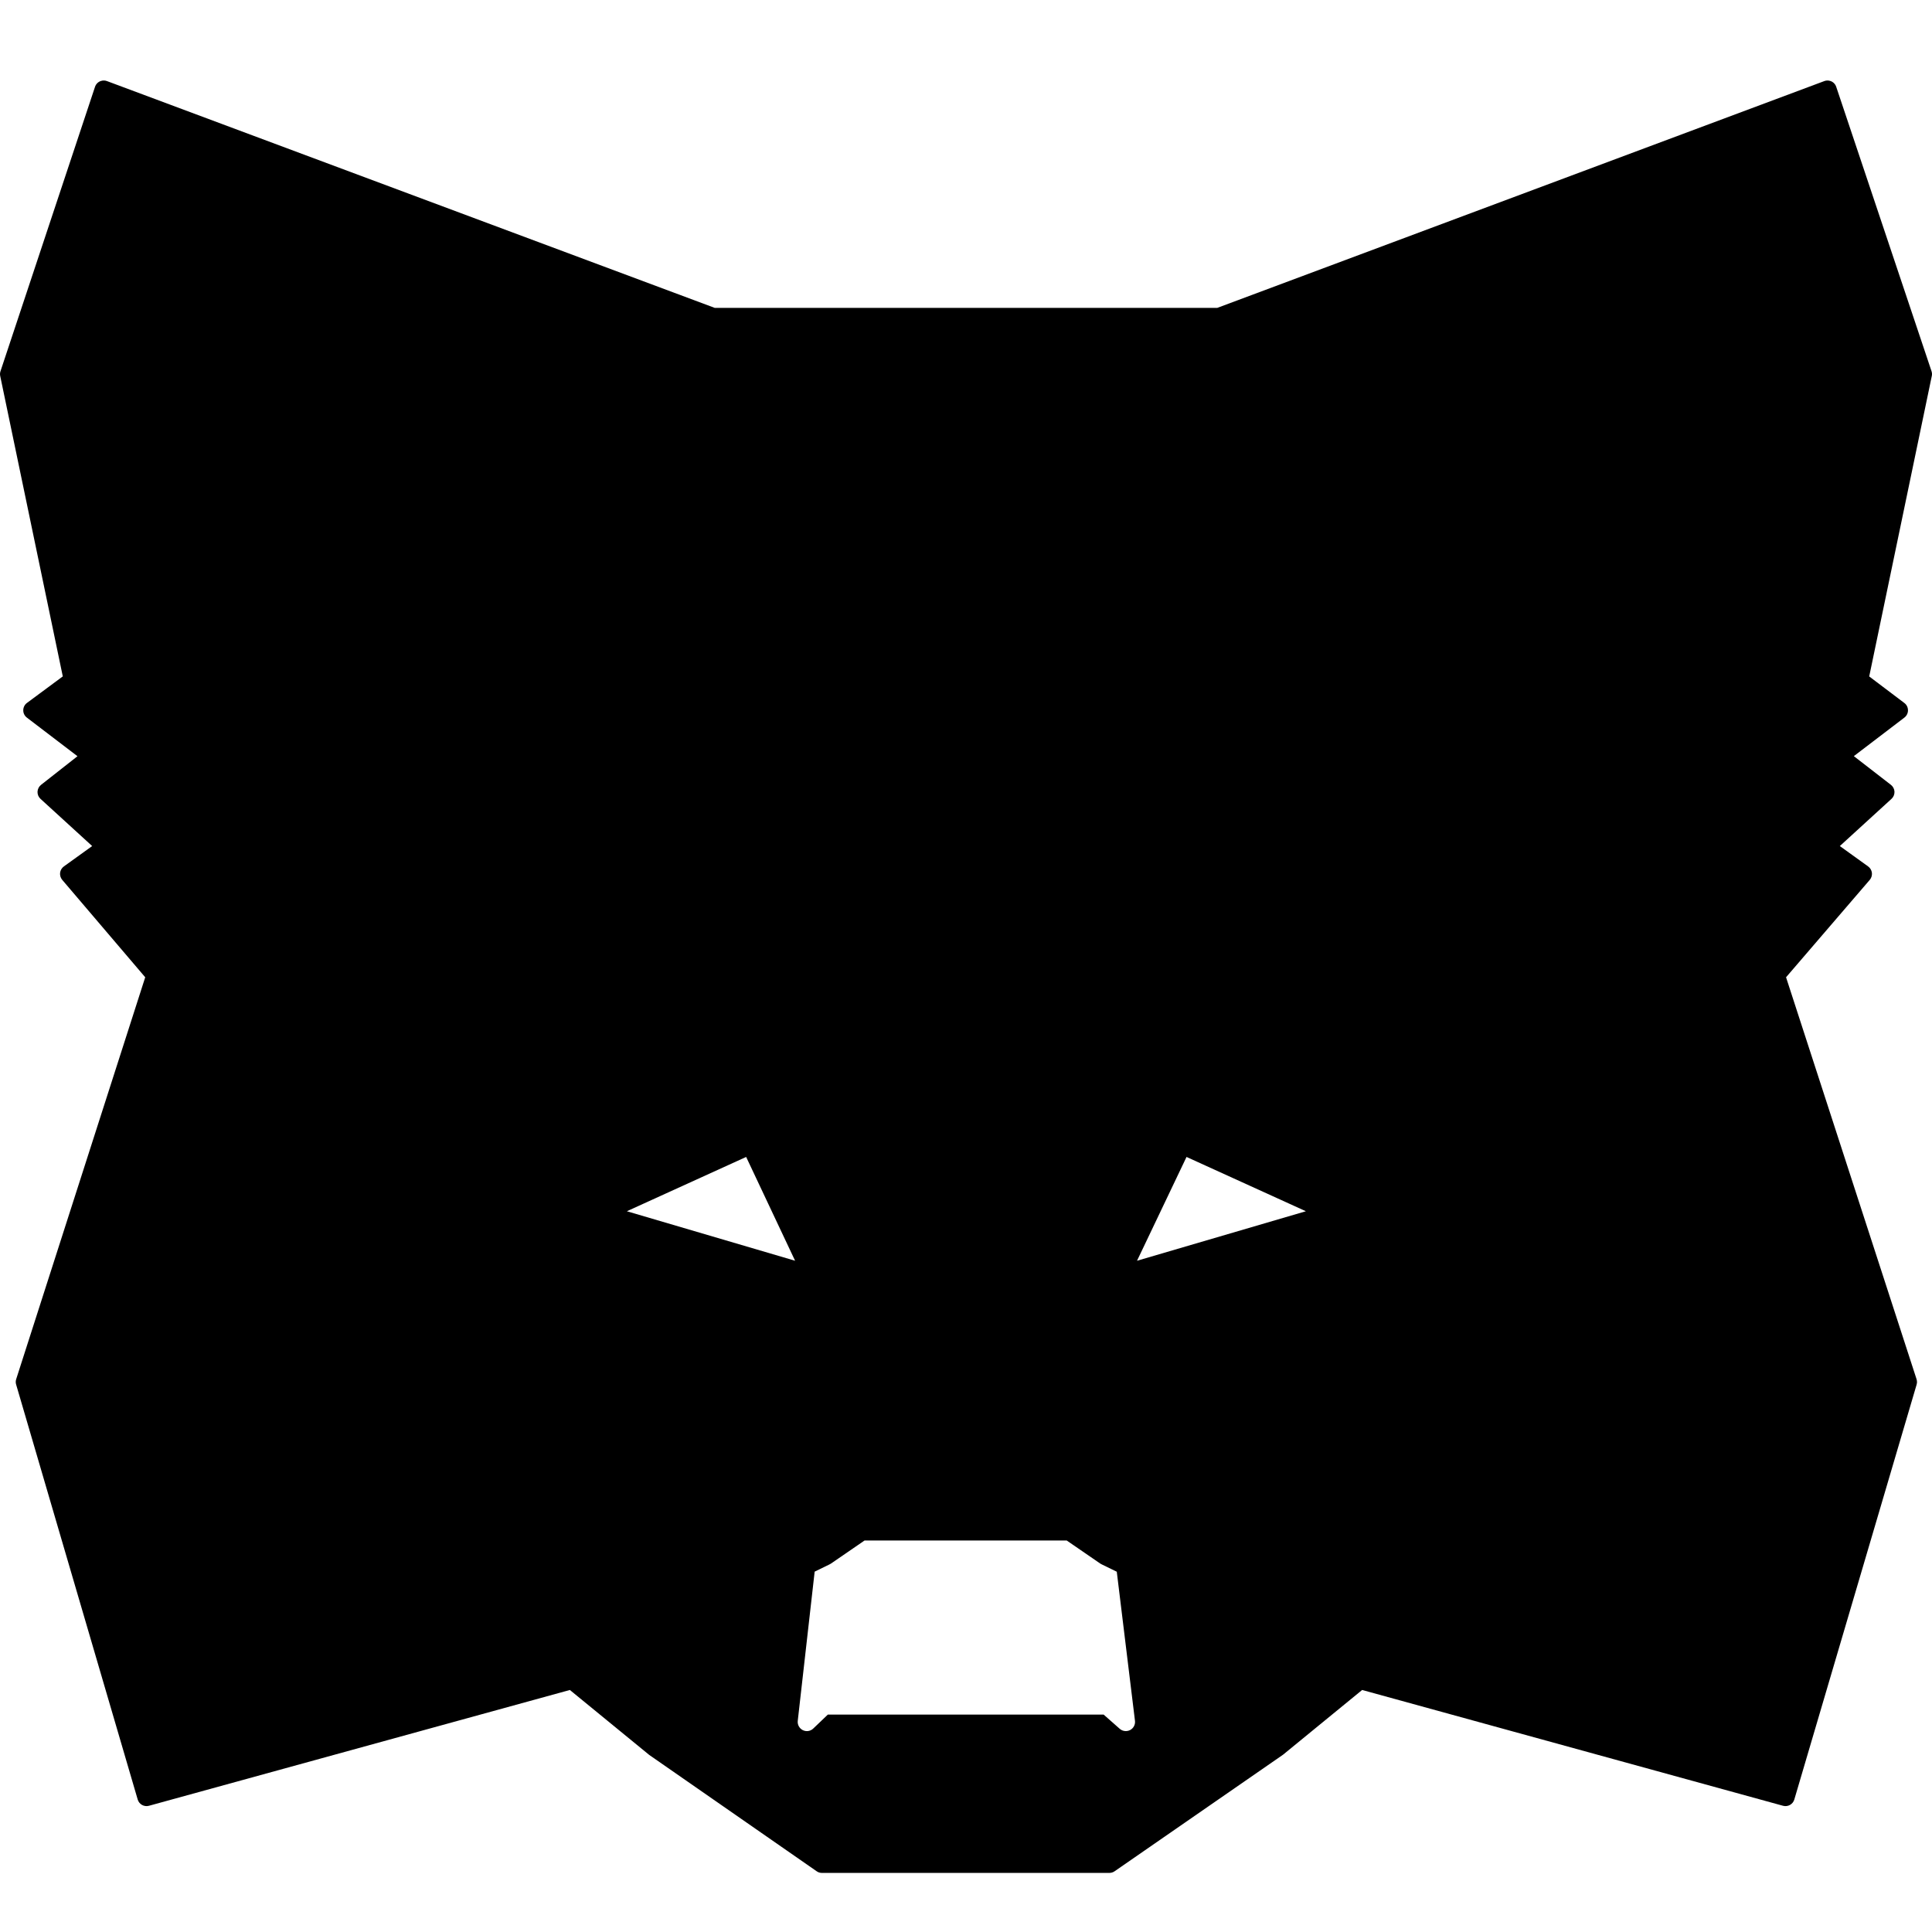 <svg xmlns="http://www.w3.org/2000/svg" width="48" height="48" fill="none" viewBox="0 0 48 48" id="metamask">
  <path fill="#000" fill-rule="evenodd" d="M2.509 2.011C2.561 1.994 2.617 1.997 2.667 2.018L17.757 7.649H30.243L45.315 2.018C45.364 1.997 45.42 1.994 45.472 2.011C45.542 2.032 45.597 2.087 45.62 2.156L47.988 9.222C48.001 9.261 48.004 9.302 47.995 9.341L46.44 16.806L47.312 17.465C47.37 17.508 47.403 17.575 47.403 17.647C47.404 17.718 47.37 17.786 47.313 17.829L46.058 18.786L46.979 19.499C47.032 19.54 47.065 19.603 47.068 19.67C47.07 19.738 47.043 19.803 46.993 19.848L45.71 21.02L46.413 21.526C46.465 21.564 46.499 21.621 46.507 21.685C46.514 21.748 46.495 21.812 46.453 21.861L44.374 24.28L47.613 34.255C47.622 34.28 47.627 34.306 47.627 34.333C47.627 34.342 47.627 34.351 47.626 34.359C47.624 34.375 47.62 34.391 47.616 34.406L44.579 44.709C44.544 44.828 44.419 44.897 44.299 44.864L33.842 41.987L31.882 43.591C31.877 43.595 31.872 43.598 31.867 43.602L27.691 46.492C27.653 46.518 27.608 46.532 27.561 46.532H20.42C20.374 46.532 20.328 46.518 20.29 46.491L16.132 43.602C16.127 43.598 16.122 43.594 16.118 43.591L14.158 41.987L3.701 44.864C3.581 44.897 3.456 44.828 3.421 44.708L0.403 34.406C0.395 34.383 0.391 34.358 0.391 34.334C0.391 34.307 0.396 34.281 0.405 34.256L3.608 24.28L1.546 21.86C1.505 21.811 1.486 21.748 1.493 21.684C1.501 21.621 1.535 21.564 1.587 21.526L2.29 21.02L1.007 19.848C0.957 19.803 0.93 19.738 0.932 19.671C0.935 19.604 0.967 19.541 1.019 19.5L1.925 18.788L0.668 17.829C0.611 17.786 0.577 17.718 0.578 17.646C0.578 17.574 0.613 17.506 0.67 17.464L1.56 16.805L0.005 9.341C-0.003 9.302 -0.001 9.261 0.012 9.223L2.361 2.156C2.384 2.087 2.439 2.033 2.509 2.011ZM20.603 38.87L20.24 39.047L19.82 42.754C19.809 42.85 19.86 42.942 19.946 42.985C20.032 43.028 20.136 43.012 20.205 42.945L20.568 42.598H27.419L27.82 42.952C27.891 43.014 27.994 43.026 28.078 42.982C28.162 42.938 28.21 42.846 28.198 42.752L27.746 39.049L27.379 38.87C27.365 38.864 27.351 38.857 27.338 38.848L26.502 38.273H21.48L20.643 38.848C20.63 38.857 20.617 38.864 20.603 38.87ZM32.444 30.093L29.479 28.744L28.249 31.323L32.444 30.093ZM15.574 30.093L18.538 28.744L19.754 31.323L15.574 30.093Z" clip-rule="evenodd"></path>
</svg>
